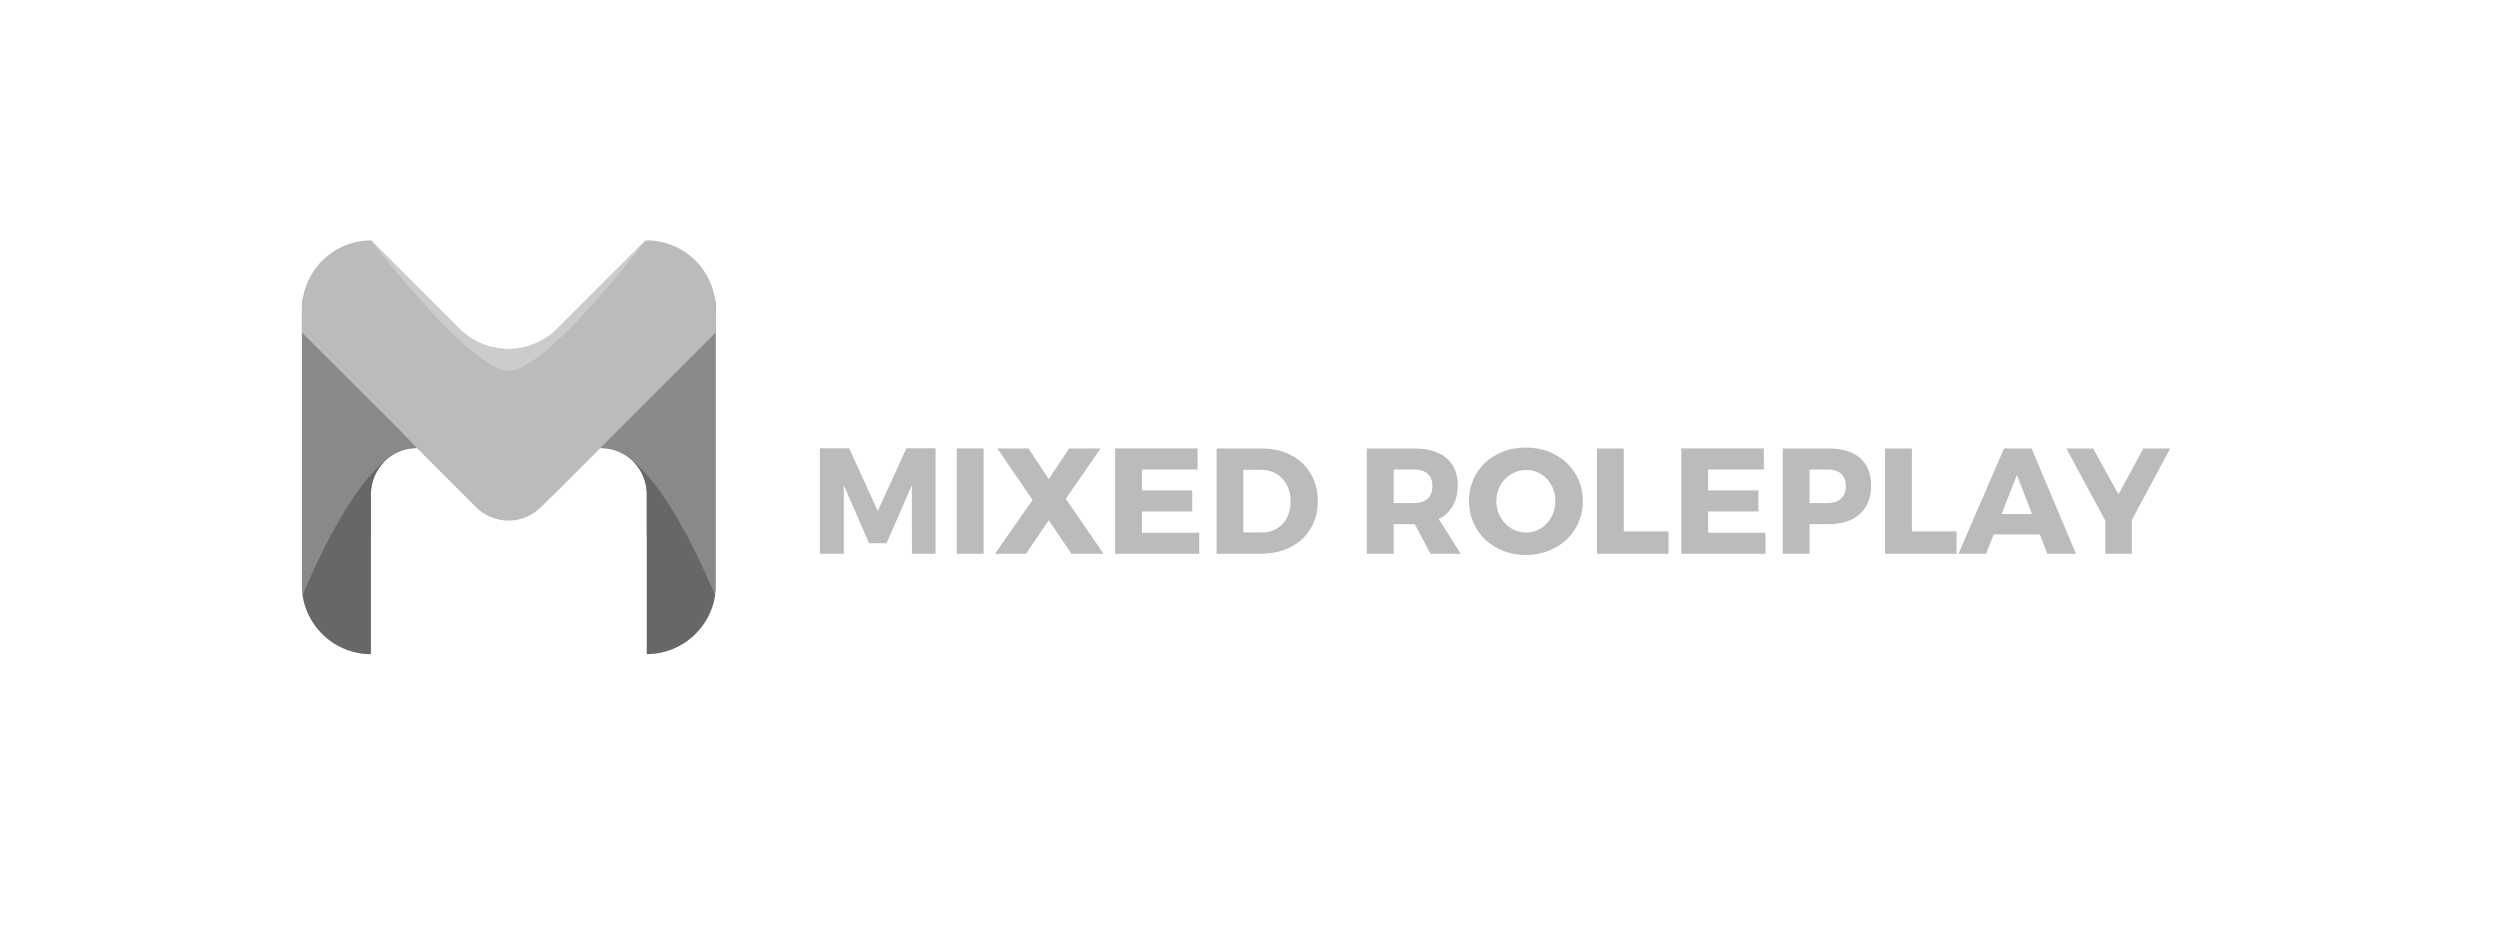 <svg xmlns="http://www.w3.org/2000/svg" viewBox="0 0 1937.35 720"><defs><style>.cls-1{fill:#bbb;}.cls-2{fill:#898989;}.cls-3{fill:#666766;}.cls-4{fill:#cccccb;}</style></defs><title>Horizontal Greyscale</title><g id="Original"><path class="cls-1" d="M706.72,429.16l-.12-53.07L687,421H673.47l-19.59-44.91v53.07H635.33V347.4h22.75L680.24,396,702.4,347.4H725v81.76Z"/><path class="cls-1" d="M741.47,429.16V347.51h20.76v81.65Z"/><path class="cls-1" d="M855.18,429.16H830.34l-17.61-26-17.61,26H771l29.16-41.76-27.29-39.89H797l15.75,23.79,15.75-23.79h24.38l-26.94,39Z"/><path class="cls-1" d="M884.92,363.84v16.21h39v16.33h-39v16.45h44.44v16.33h-65.2V347.51h63.92v16.33Z"/><path class="cls-1" d="M977.88,347.51c25.66,0,43.39,16.56,43.39,40.82s-18,40.82-44.21,40.82H942.77V347.51ZM963.53,412.6h14.81c12.71,0,21.81-9.8,21.81-24.14s-9.56-24.38-22.74-24.38H963.53Z"/><path class="cls-1" d="M1096.37,406.18H1080v23h-20.76V347.51h36.51c21.58,0,33.94,10.26,33.94,28.46,0,12.48-5.25,21.46-14.81,26.24l17.15,26.94H1108.5Zm-.58-16.33c9,0,14.23-4.55,14.23-13.18s-5.25-12.83-14.23-12.83H1080v26Z"/><path class="cls-1" d="M1226.65,388.22c0,23.79-18.9,41.87-44.21,41.87s-44.09-18-44.09-41.87,18.9-41.41,44.09-41.41S1226.65,364.54,1226.65,388.22Zm-67.07.12c0,13.76,10.61,24.38,23.09,24.38s22.63-10.61,22.63-24.38-10-24.14-22.63-24.14S1159.59,374.57,1159.59,388.34Z"/><path class="cls-1" d="M1293,411.78v17.38h-55.4V347.51h20.76v64.27Z"/><path class="cls-1" d="M1323.69,363.84v16.21h39v16.33h-39v16.45h44.44v16.33h-65.2V347.51h63.92v16.33Z"/><path class="cls-1" d="M1417.11,347.51c20.88,0,32.89,10.26,32.89,28.46,0,19.13-12,30.21-32.89,30.21h-14.81v23h-20.76V347.51Zm-14.81,42.34h13.76c9.1,0,14.35-4.55,14.35-13.18s-5.25-12.83-14.35-12.83h-13.76Z"/><path class="cls-1" d="M1516.24,411.78v17.38h-55.4V347.51h20.76v64.27Z"/><path class="cls-1" d="M1545,414.11l-5.95,15h-21.34L1553,347.51h21.34l34.41,81.65h-22.16l-5.83-15Zm18-46-11.9,30.21h23.56Z"/><path class="cls-1" d="M1652.12,429.16h-20.65V403.38l-30.21-55.87H1622l19.71,35.57L1661,347.51h20.76l-29.63,55.29Z"/></g><g id="W_G_B"><path class="cls-1" d="M554.63,239.69V453.47c0,.61,0,1.21,0,1.81s0,1.15-.08,1.72h0c0,.57-.09,1.13-.14,1.69a.08.08,0,0,0,0,.05v0c-.06.54-.12,1.07-.19,1.6,0,0,0,.07,0,.1l-.09.64v0l0,.18c0,.17,0,.32-.07.48s-.05.36-.08.54h0c0,.17-.07.35-.1.52s0,.07,0,.11c-.07.38-.14.76-.22,1.13a.2.2,0,0,1,0,.08s0,.05,0,.08c-.08.39-.16.79-.26,1.19a.35.35,0,0,1,0,.1c-.1.42-.2.83-.31,1.24s-.22.85-.34,1.27-.25.85-.38,1.26a.09.09,0,0,1,0,0c-.13.4-.26.8-.4,1.2s-.28.82-.43,1.23c-.25.7-.52,1.38-.81,2.06-.11.26-.22.52-.34.78l-.12.3a1.38,1.38,0,0,1-.06.13l-.2.42c-.16.37-.33.74-.51,1.1s-.29.59-.44.89a.53.53,0,0,1-.08.15c-.08.17-.17.34-.26.5-.18.35-.36.7-.55,1-.3.56-.62,1.1-1,1.64-.12.21-.25.42-.38.62l-.48.77c-.05.09-.11.17-.16.25l-.45.67-.68,1c-.41.59-.84,1.17-1.28,1.74-.31.4-.63.81-.95,1.2s-.44.54-.67.8-.5.6-.76.89l-.78.87c-.33.36-.67.72-1,1.07-.19.21-.39.42-.6.61-.55.56-1.12,1.09-1.7,1.62a53,53,0,0,1-6.13,4.84c-.19.12-.38.26-.58.38l-.73.47-.56.36-.58.35-.87.52-1,.57c-.44.24-.89.48-1.33.7s-.9.46-1.36.67l-.81.38c-.93.43-1.87.82-2.82,1.19l-.45.17-.45.16-.73.27-.73.25c-.83.28-1.68.54-2.53.77a47.8,47.8,0,0,1-5,1.13c-.46.09-.91.16-1.37.23l-1.2.16h-.1l-.44.06h-.13l-.28,0-.44,0c-1.21.12-2.43.21-3.67.24h-1.67v-124c0-.95,0-1.9-.11-2.83l-.09-.93c-.12-1.15-.3-2.29-.53-3.4-.05-.25-.11-.51-.17-.76s-.15-.67-.24-1-.13-.51-.21-.77-.17-.59-.26-.88c0-.11-.07-.22-.11-.34s-.11-.31-.16-.47a.57.57,0,0,0,0-.12c-.13-.39-.27-.77-.42-1.15s-.21-.56-.33-.84c-.22-.53-.45-1.06-.69-1.57l-.08-.15-.09-.2c-.22-.45-.44-.89-.68-1.33a2.13,2.13,0,0,1-.11-.21c-.1-.19-.21-.38-.32-.57a1.64,1.64,0,0,1-.1-.18l-.3-.51c-.05-.08-.1-.15-.14-.23l-.15-.24-.78-1.21c-.15-.21-.29-.43-.45-.64l0-.06-.48-.66s0,0,0,0l-.12-.15c-.31-.41-.62-.81-1-1.2-.54-.66-1.11-1.3-1.7-1.92l-.09-.09c-.17-.17-.34-.35-.52-.52s-.39-.4-.6-.6L490,357l0,0-.49-.45a34.63,34.63,0,0,0-4.77-3.65c-.72-.47-1.45-.91-2.21-1.32-.5-.28-1-.54-1.54-.79s-1-.49-1.57-.72l-.81-.33c-.54-.21-1.08-.41-1.63-.6a35.3,35.3,0,0,0-11.4-1.88H465L419.24,393a35.72,35.72,0,0,1-50.38,0l-29.5-29.49s-.75-.74-2.12-2.13l-14.11-14.1H323A35.5,35.5,0,0,0,298.62,357l0,0A35.76,35.76,0,0,0,295,361c-.36.45-.7.9-1,1.37a.21.21,0,0,1,0,.06c-.35.48-.68,1-1,1.48s-.57.89-.83,1.35-.36.64-.53,1-.46.88-.68,1.33c-.06.12-.11.24-.17.35-.24.51-.47,1-.69,1.57q-.18.42-.33.84c-.22.56-.42,1.12-.6,1.69-.14.42-.27.84-.39,1.27-.08.26-.15.51-.21.77s-.17.66-.24,1-.12.51-.17.76c-.23,1.11-.41,2.25-.53,3.4l-.09.93c-.07.93-.11,1.88-.11,2.83v124a53.64,53.64,0,0,1-52.87-45.58l0-.21-.07-.55s0-.07,0-.11c-.16-1.14-.27-2.3-.35-3.47s-.12-2.35-.12-3.53V239.69a53.43,53.43,0,0,1,.55-7.63c.08-.59.18-1.18.29-1.76,0,0,0,0,0,0a53.64,53.64,0,0,1,52.6-44h.15l68.59,68.58a53.59,53.59,0,0,0,75.58,0l68.59-68.58h.88a53.63,53.63,0,0,1,52.89,45.82c.05.32.09.63.13.94s.08.63.11.94.05.51.08.77,0,.27,0,.4l.06.73c0,.64.08,1.28.11,1.92,0,.26,0,.54,0,.81S554.63,239.32,554.63,239.69Z"/><path class="cls-2" d="M323.13,347.28H323A35.5,35.5,0,0,0,298.62,357l0,0A35.76,35.76,0,0,0,295,361c-.36.45-.7.9-1,1.37a.21.21,0,0,1,0,.06c-.35.48-.68,1-1,1.48s-.57.89-.83,1.35-.36.64-.53,1-.46.88-.68,1.33c-.06.12-.11.24-.17.35-.24.51-.47,1-.69,1.57q-.18.42-.33.84c-.22.56-.42,1.12-.6,1.69-.14.42-.27.84-.39,1.27-.08.26-.15.51-.21.77s-.17.66-.24,1-.12.51-.17.76c-.23,1.11-.41,2.25-.53,3.4l-.09.93c-.07.93-.11,1.88-.11,2.83V414.3C270.61,430,252,446.65,235,460.06c-.07.06-.5,1.28-.5,1.28l0-.21-.07-.55s0-.08,0-.11c-.15-1.14-.27-2.3-.34-3.47s-.12-2.35-.12-3.53V239.69a53.43,53.43,0,0,1,.55-7.63c13.38,32,57.2,81.47,77.77,103.71C318.91,342.94,323.13,347.28,323.13,347.28Z"/><path class="cls-3" d="M298.61,357a35.59,35.59,0,0,0-11.22,25.89v124a53.65,53.65,0,0,1-52.9-45.79L235,460c25.66-60.21,46.91-88.62,62.11-101.87Z"/><path class="cls-2" d="M465,347.28h.58a35.74,35.74,0,0,1,35.63,35.63V414.3C518,430,536.61,446.61,553.6,460a10.54,10.54,0,0,1,.46,1.29l.11-.85a53.12,53.12,0,0,0,.46-7V239.69a52.79,52.79,0,0,0-.55-7.62C536.38,274.36,465,347.28,465,347.28Z"/><path class="cls-4" d="M500.31,186.24s-76.65,101.13-106,101.13S287.4,186.24,287.4,186.24h.15l68.59,68.58a53.6,53.6,0,0,0,75.58,0Z"/><path class="cls-3" d="M490,357a35.59,35.59,0,0,1,11.22,25.89v124a53.65,53.65,0,0,0,52.9-45.79L553.6,460c-25.66-60.21-46.91-88.62-62.11-101.87Z"/><path class="cls-1" d="M427.3,384.94,554.63,257.68s1.13-19.44-1.05-27.38S427.3,384.94,427.3,384.94Z"/><path class="cls-1" d="M361.58,384.94l-49.31-49.17-78.32-78.1v-18a53.43,53.43,0,0,1,.55-7.63c.08-.59.18-1.18.29-1.76,0,0,0,0,0,0C237,222.31,361.58,384.94,361.58,384.94Z"/></g></svg>